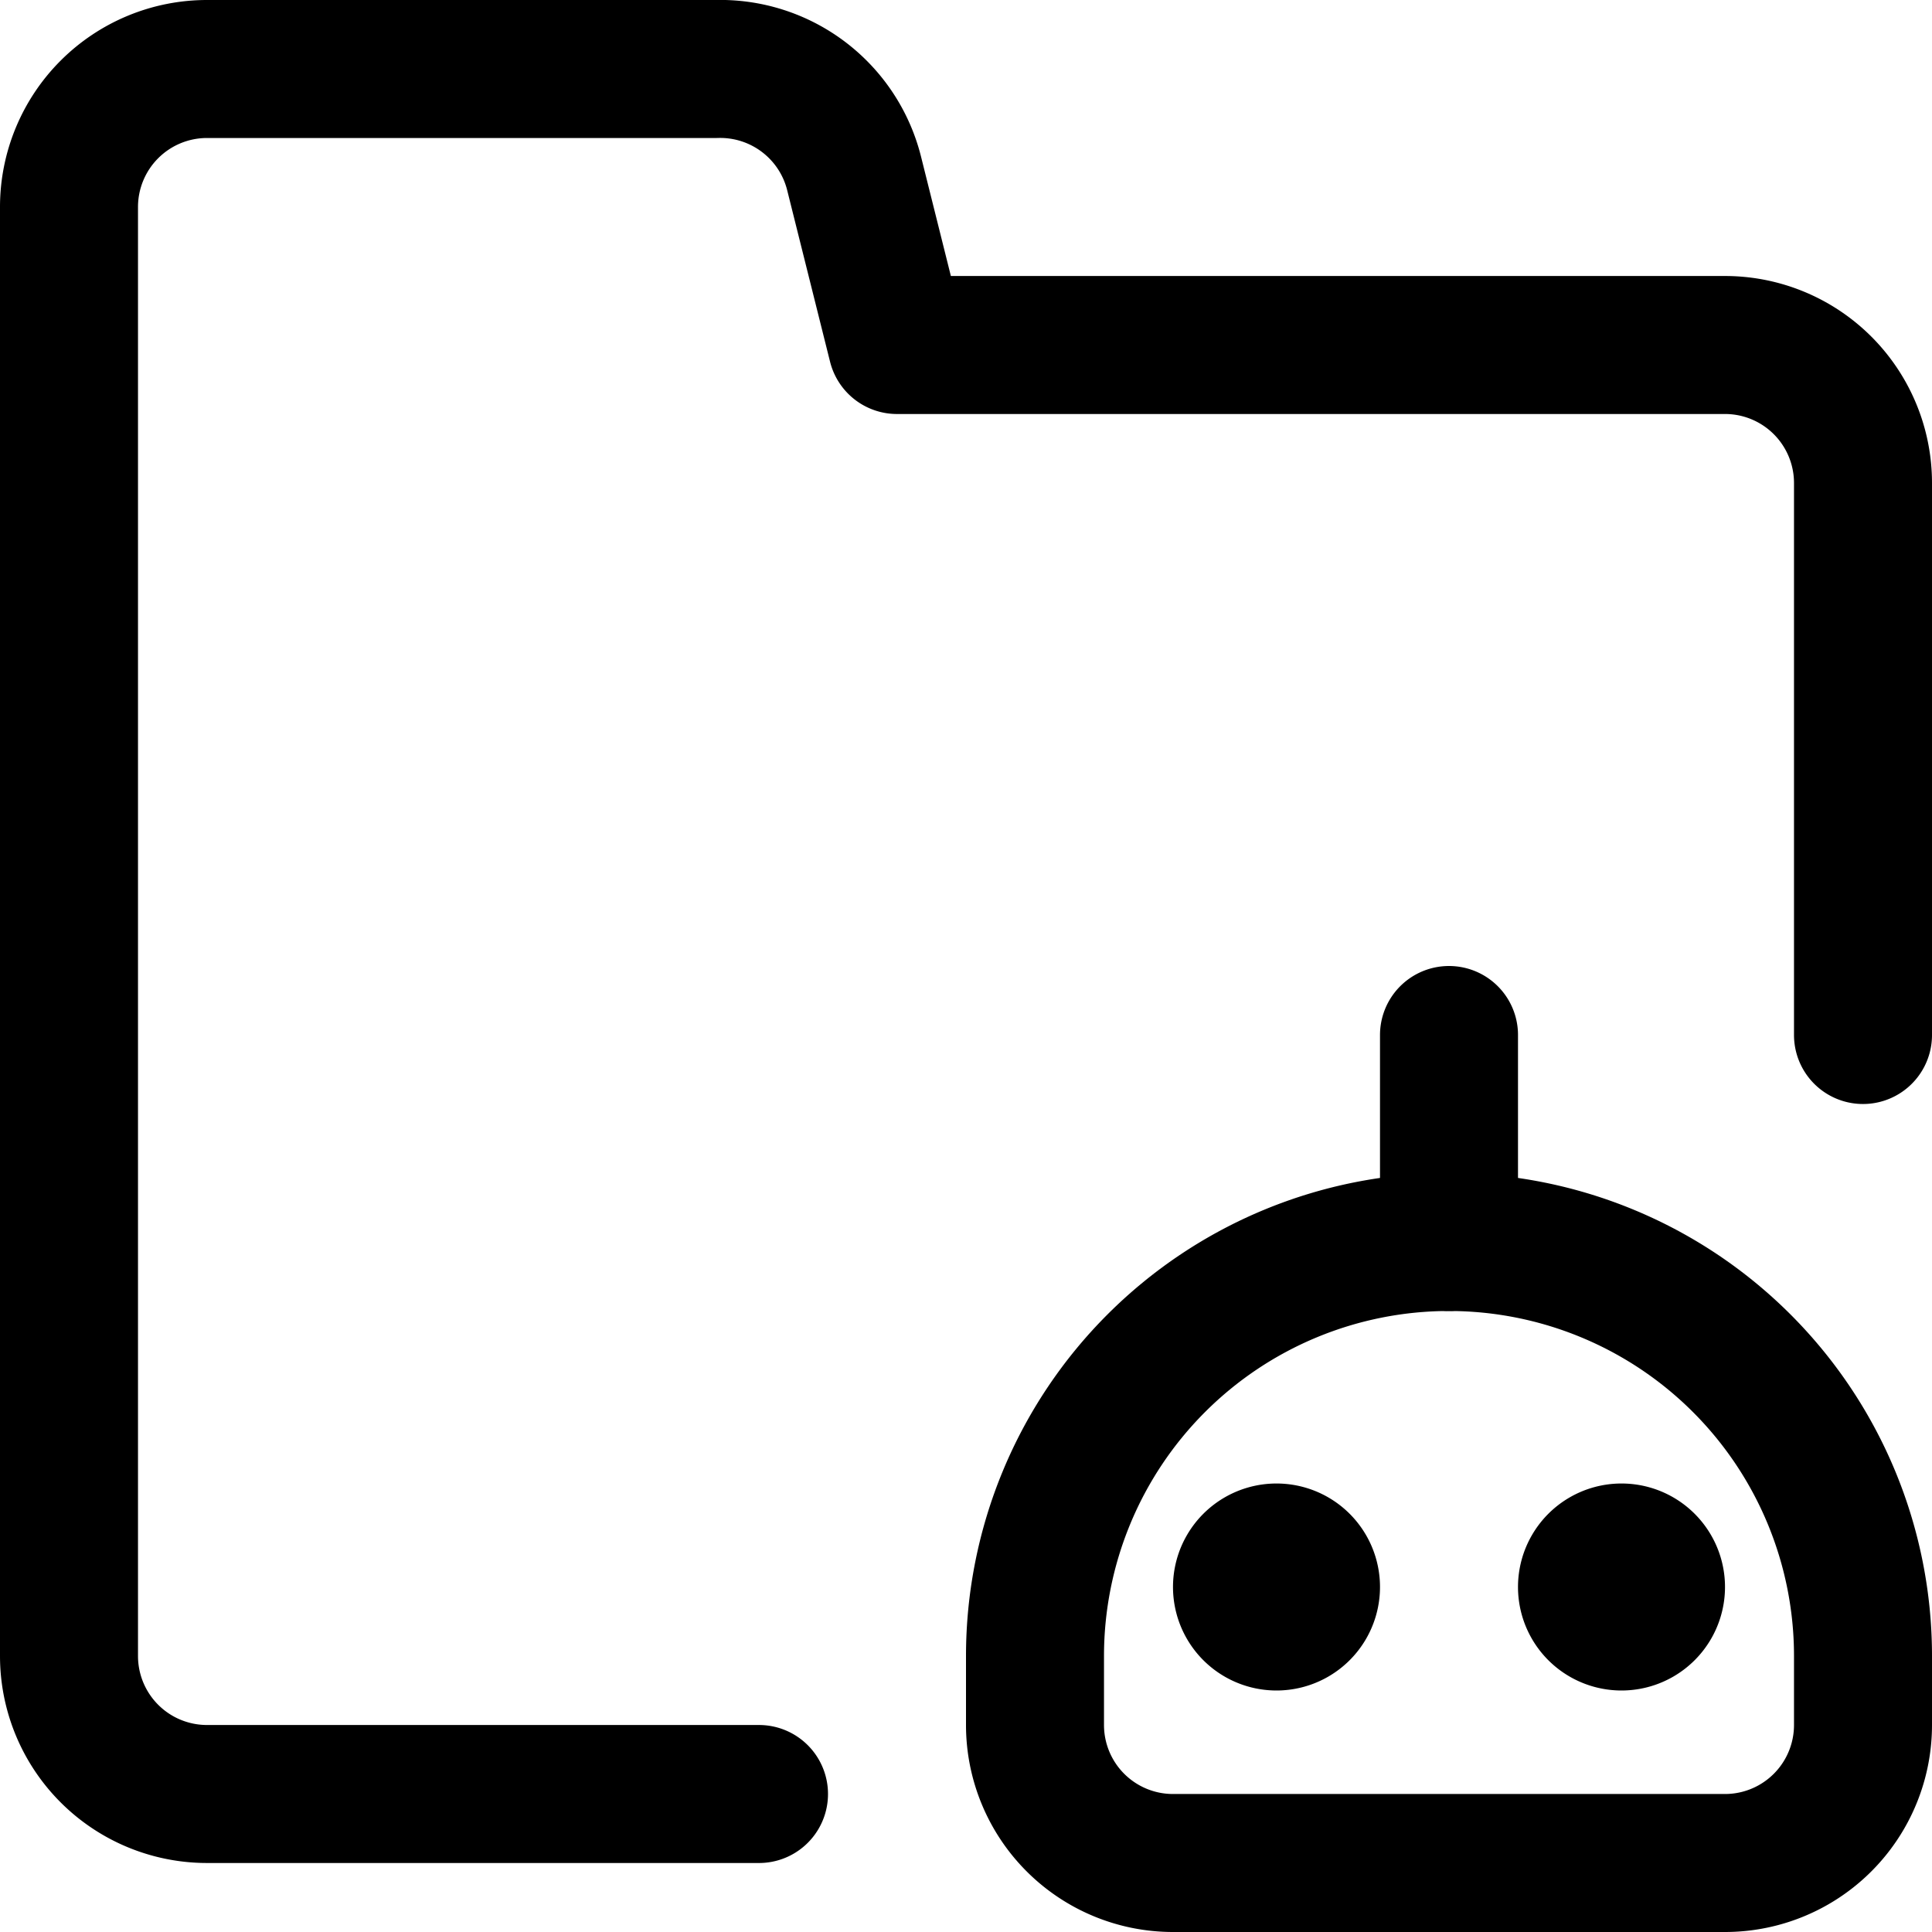 <svg focusable="false" xmlns="http://www.w3.org/2000/svg" fill="none" role="img" aria-label="Icon" viewBox="0 0 14 14">
  <g stroke="currentColor" stroke-linecap="round" stroke-linejoin="round">
    <path d="M13.5 7.5v-4a1 1 0 0 0-1-1h-6l-.31-1.24a1 1 0 0 0-1-.76H1.5a1 1 0 0 0-1 1V12a1 1 0 0 0 1 1h4"/>
    <path d="M7.5 12a3 3 0 0 1 3-3v0a3 3 0 0 1 3 3v.5a1 1 0 0 1-1 1h-4a1 1 0 0 1-1-1z"/>
    <path d="M9.25 11.75a.25.25 0 1 1 0-.5m0 .5a.25.25 0 1 0 0-.5m2.5.5a.25.25 0 1 1 0-.5m0 .5a.25.25 0 1 0 0-.5M10.5 9V7.5"/>
  </g>
</svg>
